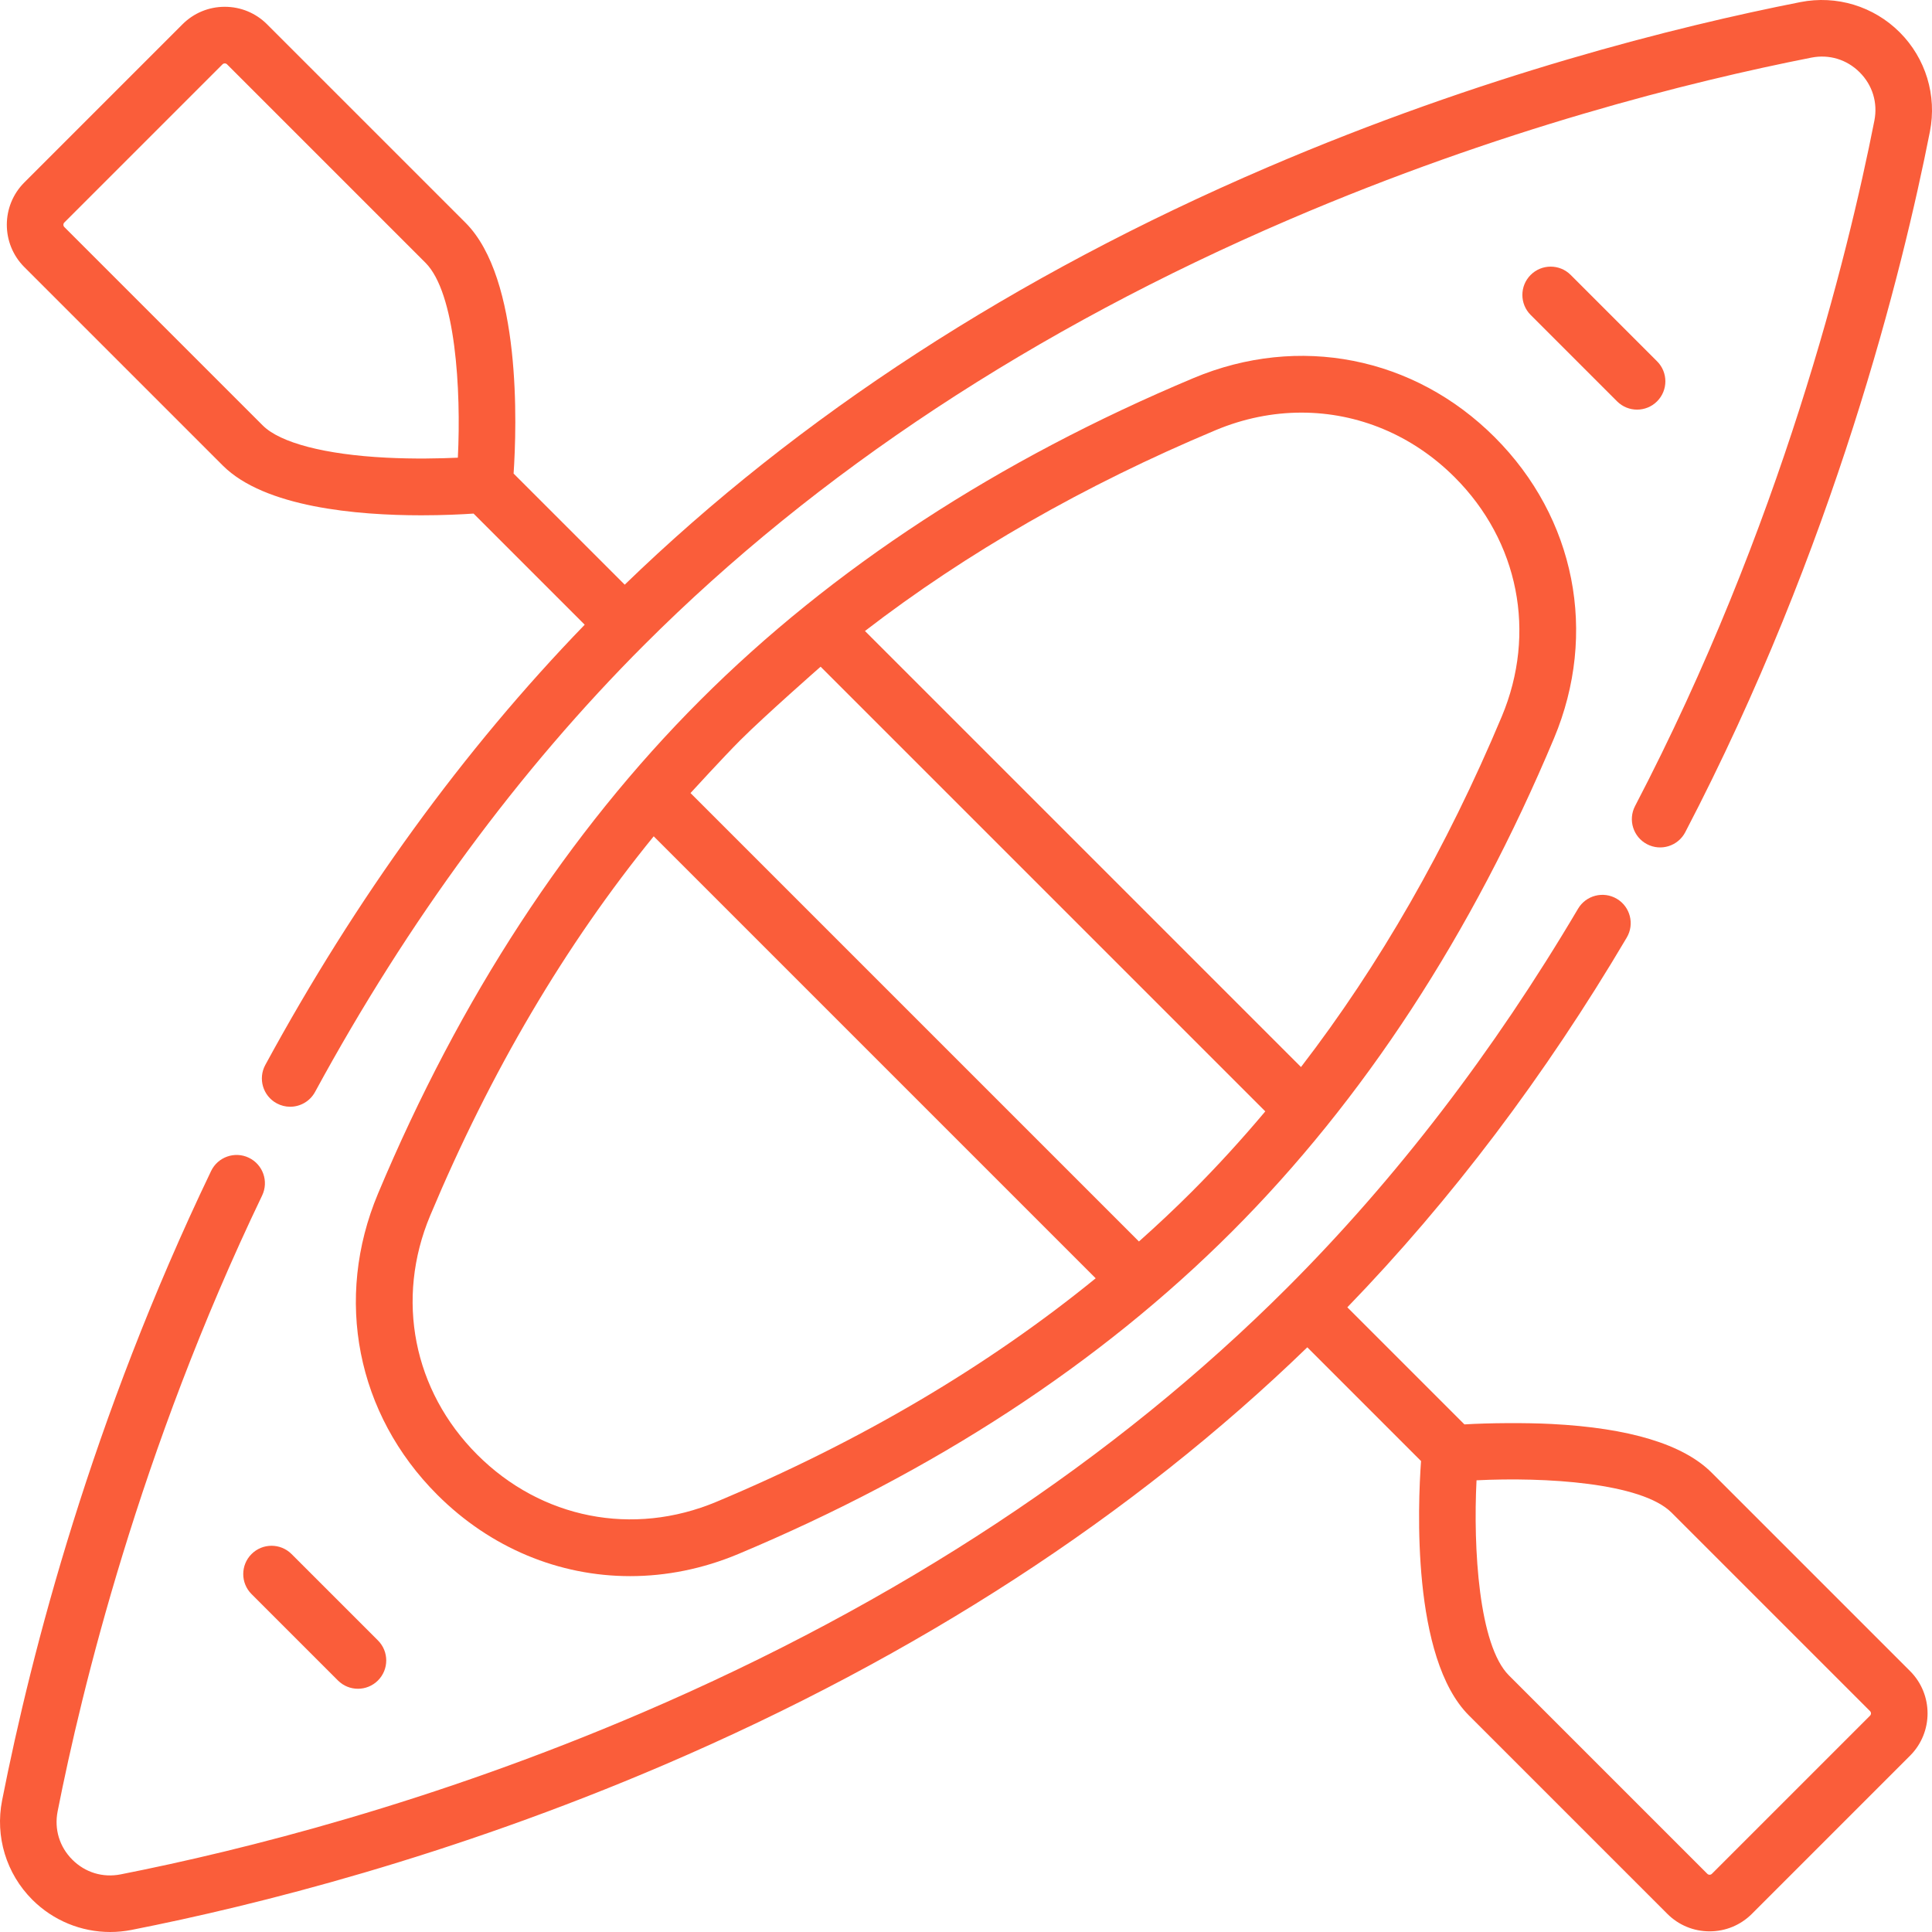 <svg id="Capa_1" fill="#fa5d3a" enable-background="new 0 0 511.982 511.982" height="512" viewBox="0 0 511.982 511.982" width="512" xmlns="http://www.w3.org/2000/svg"><g><path d="m453.584 390.253c-7.506-7.506-21.804-11.847-42.496-12.9-6.767-.344-16.477-.285-23.013.115l-31.031-31.031c27.516-28.422 52.406-61.351 74.05-97.988 2.107-3.566.924-8.165-2.643-10.272-3.565-2.104-8.164-.923-10.272 2.643-22.374 37.874-48.281 71.639-77.001 100.359-45.702 45.702-103.212 83.605-170.931 112.656-55.656 23.875-105.913 36.494-138.272 42.875-4.731.931-9.399-.486-12.809-3.894-3.408-3.408-4.827-8.077-3.894-12.809 6.286-31.882 21.687-95.479 54.192-163.196 1.792-3.734.218-8.214-3.517-10.007-3.729-1.793-8.214-.22-10.007 3.516-31.557 65.746-47.537 126.987-55.384 166.785-1.889 9.578 1.103 19.417 8.004 26.317 5.539 5.539 12.97 8.56 20.641 8.56 1.886 0 3.786-.183 5.677-.556 33.068-6.521 84.424-19.415 141.284-43.807 66.873-28.689 124.114-65.872 170.273-110.579l30.142 30.142c-.834 11.56-2.565 52.159 12.677 67.401l52.584 52.583c2.994 2.995 6.977 4.645 11.212 4.645 4.234 0 8.216-1.649 11.212-4.644l41.908-41.909c6.182-6.182 6.182-16.241 0-22.422zm41.977 64.4-41.907 41.908c-.334.333-.878.333-1.21 0l-52.584-52.584c-7.983-7.982-9.481-33.673-8.578-51.695 18.026-.899 43.719.599 51.695 8.577l52.584 52.584c.334.334.334.877 0 1.21z"/><path d="m503.423 8.559c-6.9-6.901-16.734-9.892-26.317-8.004-33.068 6.521-84.424 19.415-141.284 43.808-66.873 28.688-124.114 65.872-170.273 110.578l-29.445-29.445c.846-12.665 2.115-51.61-12.742-66.467l-52.586-52.584c-2.995-2.995-6.976-4.644-11.211-4.644s-8.218 1.649-11.212 4.644l-41.909 41.909c-6.182 6.182-6.182 16.241 0 22.422l52.585 52.584c11.097 11.097 35.632 13.197 52.619 13.197 5.759 0 10.641-.241 13.847-.456l29.451 29.451c-32.126 33.181-60.584 72.383-84.639 116.656-1.978 3.639-.631 8.193 3.009 10.17 1.138.619 2.364.912 3.574.912 2.66 0 5.237-1.419 6.597-3.921 24.672-45.406 54.05-85.297 87.317-118.565 45.702-45.702 103.212-83.605 170.931-112.656 55.656-23.876 105.913-36.495 138.272-42.876 4.73-.933 9.4.486 12.809 3.894 3.408 3.408 4.827 8.077 3.894 12.809-7.11 36.056-24.804 107.598-63.417 181.626-1.916 3.673-.492 8.203 3.181 10.119 3.673 1.914 8.203.492 10.118-3.181 39.483-75.696 57.568-148.814 64.835-185.662 1.888-9.578-1.104-19.417-8.004-26.318zm-382.09 112.729c-4.73.216-11.635.37-19.043-.008-16.156-.823-28.058-3.93-32.653-8.526l-52.585-52.584c-.167-.166-.251-.37-.251-.605s.084-.439.251-.605l41.909-41.909c.166-.166.369-.25.604-.25s.438.084.604.25l52.584 52.584c7.974 7.973 9.477 33.634 8.58 51.653z"/><path d="m316.313 100.174c-51.851 21.745-95.843 50.472-130.756 85.384-34.911 34.912-63.639 78.904-85.383 130.755-11.682 27.853-5.665 58.429 15.699 79.794 14.152 14.152 32.347 21.57 51.114 21.57 9.564 0 19.277-1.926 28.681-5.87 51.851-21.745 95.843-50.472 130.756-85.384 34.911-34.912 63.639-78.904 85.383-130.755 11.682-27.854 5.665-58.429-15.699-79.794-21.364-21.364-51.939-27.381-79.795-15.7zm-126.445 297.801c-22.127 9.278-46.415 4.498-63.388-12.474-16.973-16.973-21.752-41.261-12.474-63.387 15.99-38.128 35.853-71.788 59.228-100.492l117.124 117.126c-28.703 23.375-62.363 43.238-100.49 59.227zm125.949-82.158c-4.503 4.503-9.178 8.891-13.997 13.179l-118.834-118.835c.113-.126 8.829-9.647 13.179-13.997 6.447-6.447 21.198-19.402 21.299-19.487l117.841 117.841c-6.258 7.445-12.748 14.559-19.488 21.299zm82.158-125.949c-14.6 34.814-32.428 65.905-53.21 92.899l-115.55-115.55c26.994-20.781 58.085-38.609 92.898-53.209 7.47-3.132 15.184-4.663 22.781-4.663 14.908 0 29.363 5.894 40.606 17.136 16.975 16.972 21.754 41.261 12.475 63.387z"/><path d="m66.656 411.826c-2.929 2.929-2.929 7.678 0 10.606l22.894 22.894c1.465 1.464 3.385 2.197 5.304 2.197s3.839-.732 5.304-2.197c2.929-2.929 2.929-7.678 0-10.607l-22.894-22.893c-2.93-2.929-7.678-2.929-10.608 0z"/><path d="m433.825 108.551c1.919 0 3.839-.732 5.304-2.197 2.929-2.929 2.929-7.678 0-10.606l-22.894-22.894c-2.93-2.929-7.678-2.929-10.607 0s-2.929 7.678 0 10.606l22.894 22.894c1.464 1.464 3.384 2.197 5.303 2.197z"/></g></svg>